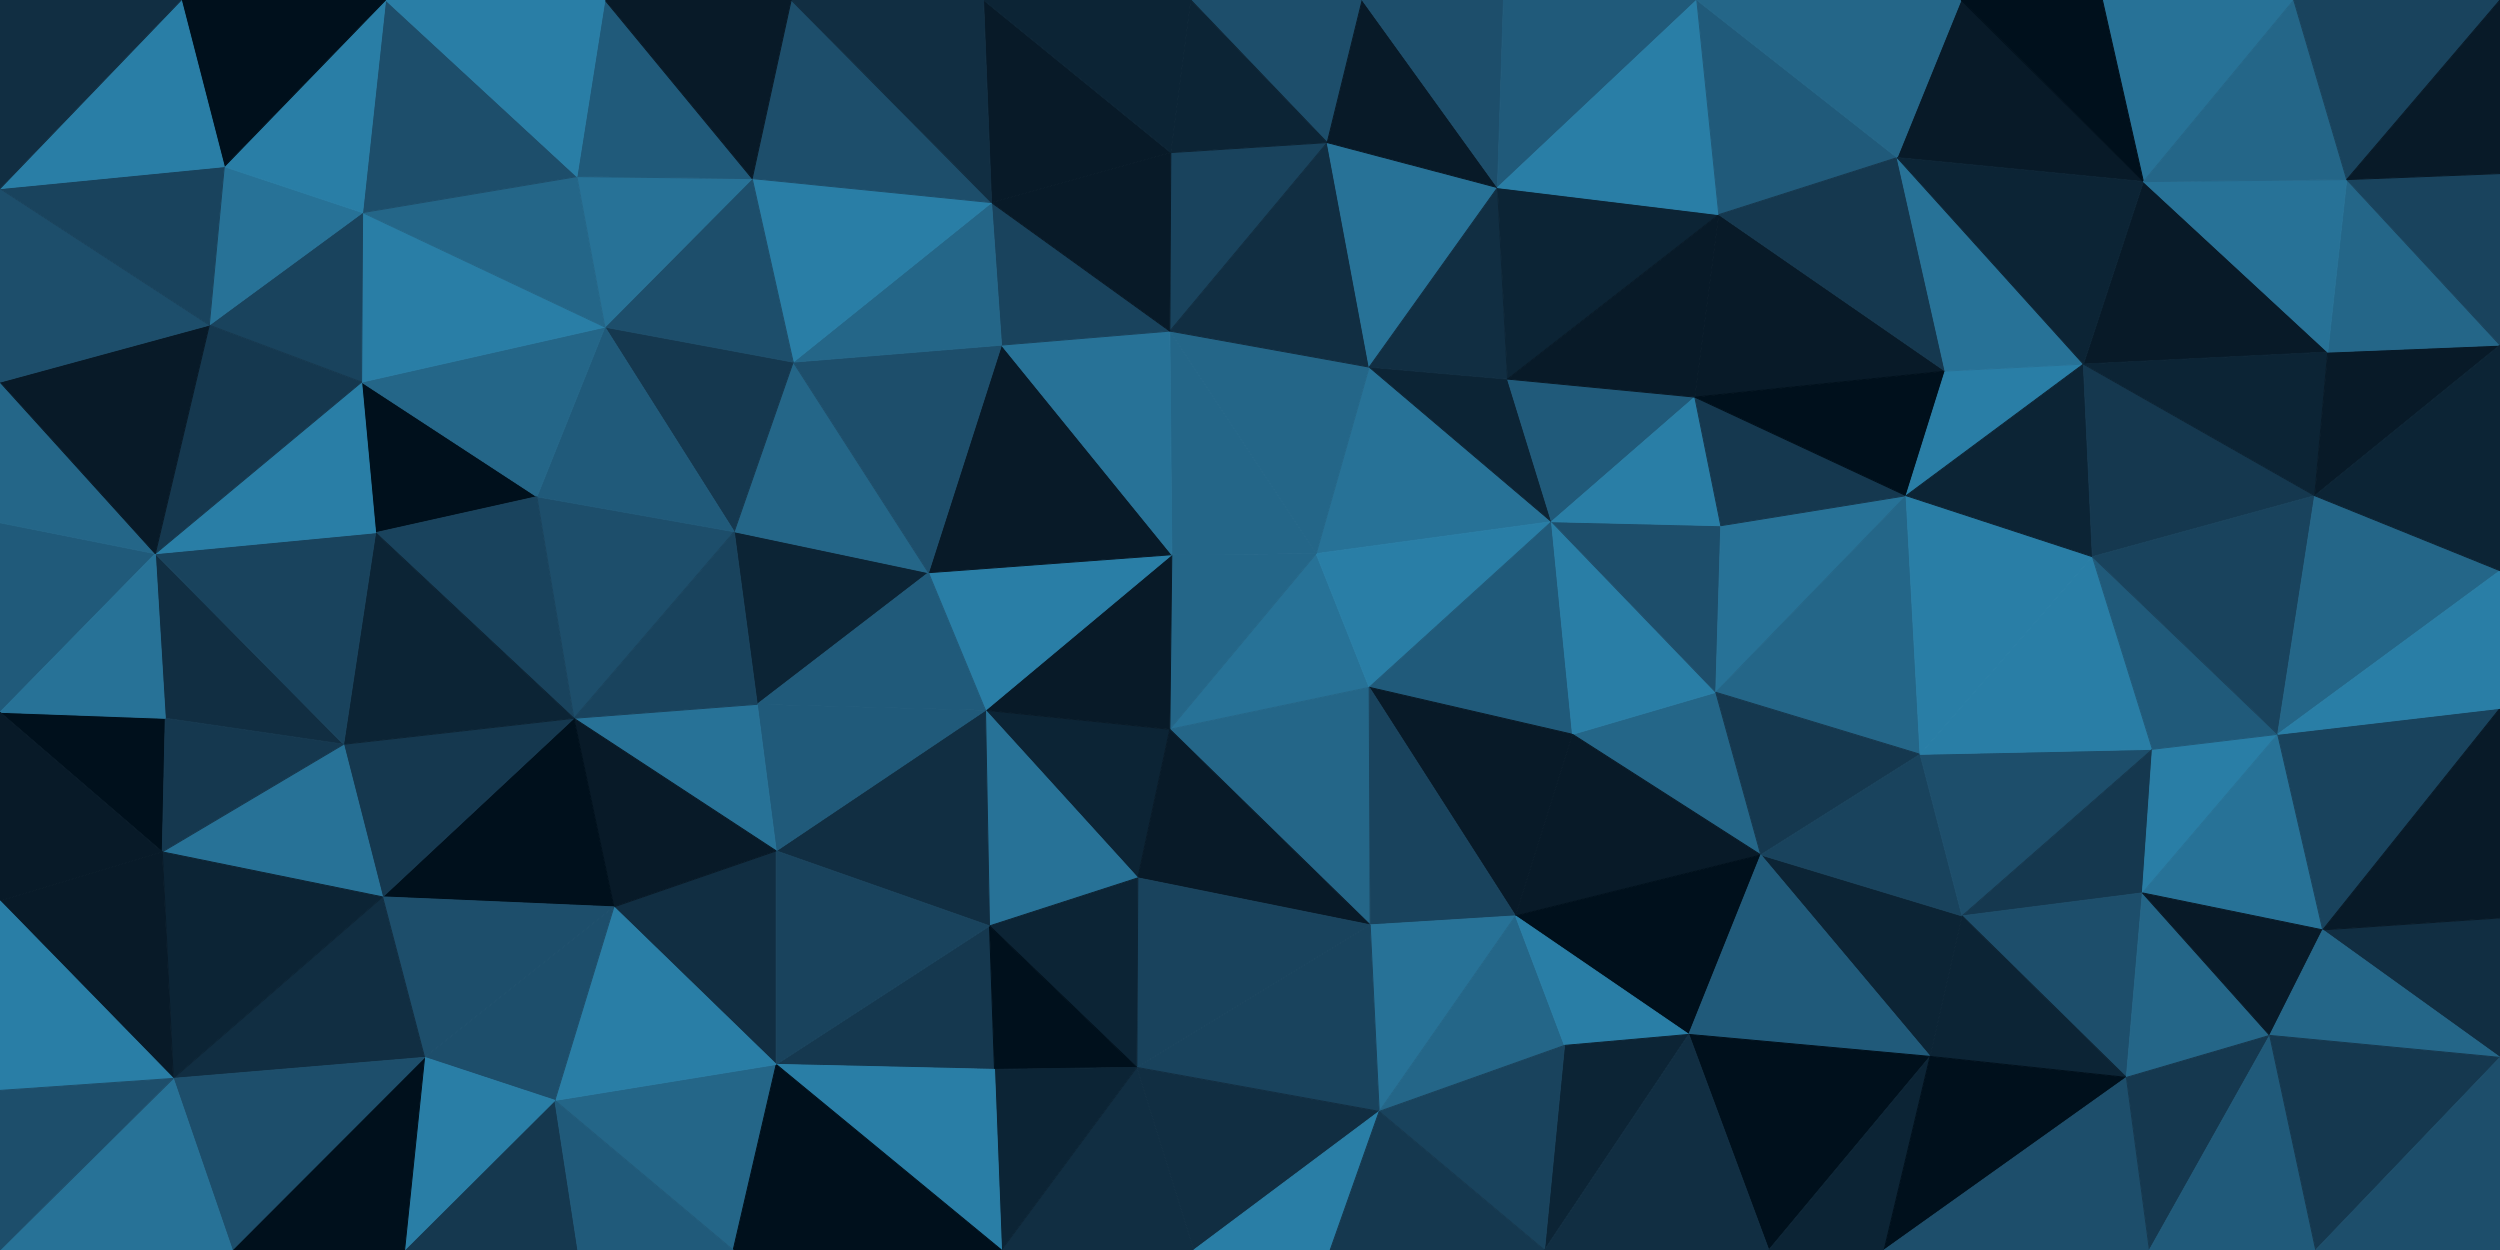 <svg id="visual" viewBox="0 0 2500 1250" width="2500" height="1250" xmlns="http://www.w3.org/2000/svg" xmlns:xlink="http://www.w3.org/1999/xlink" version="1.1"><g stroke-width="1" stroke-linejoin="bevel"><path d="M1316.2 553.7L1169.8 729.3L1369.2 687.3Z" fill="#277297" stroke="#277297"></path><path d="M1316.2 553.7L1171.8 554.7L1169.8 729.3Z" fill="#246688" stroke="#246688"></path><path d="M985.5 710.3L1137.8 877.9L1169.8 729.3Z" fill="#0c2435" stroke="#0c2435"></path><path d="M1169.8 729.3L1370.2 924.9L1369.2 687.3Z" fill="#246688" stroke="#246688"></path><path d="M1171.8 554.7L985.5 710.3L1169.8 729.3Z" fill="#081a28" stroke="#081a28"></path><path d="M1137.8 877.9L1370.2 924.9L1169.8 729.3Z" fill="#081a28" stroke="#081a28"></path><path d="M1551.5 521.7L1369.2 367.1L1316.2 553.7Z" fill="#277297" stroke="#277297"></path><path d="M1316.2 553.7L1169.8 331.1L1171.8 554.7Z" fill="#246688" stroke="#246688"></path><path d="M1171.8 554.7L928.5 572.7L985.5 710.3Z" fill="#297ea6" stroke="#297ea6"></path><path d="M1551.5 521.7L1316.2 553.7L1369.2 687.3Z" fill="#297ea6" stroke="#297ea6"></path><path d="M1572.5 734.3L1551.5 521.7L1369.2 687.3Z" fill="#205a7a" stroke="#205a7a"></path><path d="M1515.5 915.9L1572.5 734.3L1369.2 687.3Z" fill="#081a28" stroke="#081a28"></path><path d="M1369.2 367.1L1169.8 331.1L1316.2 553.7Z" fill="#246688" stroke="#246688"></path><path d="M1001.5 345.1L928.5 572.7L1171.8 554.7Z" fill="#081a28" stroke="#081a28"></path><path d="M1370.2 924.9L1515.5 915.9L1369.2 687.3Z" fill="#19435d" stroke="#19435d"></path><path d="M1551.5 521.7L1507.5 379.1L1369.2 367.1Z" fill="#0c2435" stroke="#0c2435"></path><path d="M1327.2 142.6L1170.8 152.6L1169.8 331.1Z" fill="#19435d" stroke="#19435d"></path><path d="M985.5 710.3L989.5 925.9L1137.8 877.9Z" fill="#277297" stroke="#277297"></path><path d="M1137.8 877.9L1136.8 1067.4L1370.2 924.9Z" fill="#19435d" stroke="#19435d"></path><path d="M776.2 850.9L989.5 925.9L985.5 710.3Z" fill="#112e42" stroke="#112e42"></path><path d="M1169.8 331.1L1001.5 345.1L1171.8 554.7Z" fill="#277297" stroke="#277297"></path><path d="M989.5 925.9L1136.8 1067.4L1137.8 877.9Z" fill="#0c2435" stroke="#0c2435"></path><path d="M1370.2 924.9L1379.2 1111.4L1515.5 915.9Z" fill="#277297" stroke="#277297"></path><path d="M1760.8 854.9L1715.8 692.3L1572.5 734.3Z" fill="#246688" stroke="#246688"></path><path d="M1572.5 734.3L1715.8 692.3L1551.5 521.7Z" fill="#297ea6" stroke="#297ea6"></path><path d="M1551.5 521.7L1694.8 397.1L1507.5 379.1Z" fill="#205a7a" stroke="#205a7a"></path><path d="M1136.8 1067.4L1379.2 1111.4L1370.2 924.9Z" fill="#19435d" stroke="#19435d"></path><path d="M1515.5 915.9L1760.8 854.9L1572.5 734.3Z" fill="#081a28" stroke="#081a28"></path><path d="M1715.8 692.3L1720.8 525.7L1551.5 521.7Z" fill="#1d4e6b" stroke="#1d4e6b"></path><path d="M776.2 1064.4L994.5 1069.4L989.5 925.9Z" fill="#15384f" stroke="#15384f"></path><path d="M989.5 925.9L994.5 1069.4L1136.8 1067.4Z" fill="#00101c" stroke="#00101c"></path><path d="M1136.8 1067.4L1193.8 1250L1379.2 1111.4Z" fill="#112e42" stroke="#112e42"></path><path d="M1379.2 1111.4L1564.5 1045.4L1515.5 915.9Z" fill="#246688" stroke="#246688"></path><path d="M734.2 531.7L757.2 704.3L928.5 572.7Z" fill="#0c2435" stroke="#0c2435"></path><path d="M928.5 572.7L757.2 704.3L985.5 710.3Z" fill="#205a7a" stroke="#205a7a"></path><path d="M1720.8 525.7L1694.8 397.1L1551.5 521.7Z" fill="#297ea6" stroke="#297ea6"></path><path d="M1327.2 142.6L1169.8 331.1L1369.2 367.1Z" fill="#112e42" stroke="#112e42"></path><path d="M1327.2 142.6L1369.2 367.1L1497.5 187.6Z" fill="#277297" stroke="#277297"></path><path d="M1169.8 331.1L991.5 202.6L1001.5 345.1Z" fill="#19435d" stroke="#19435d"></path><path d="M1497.5 187.6L1369.2 367.1L1507.5 379.1Z" fill="#112e42" stroke="#112e42"></path><path d="M757.2 704.3L776.2 850.9L985.5 710.3Z" fill="#205a7a" stroke="#205a7a"></path><path d="M1170.8 152.6L991.5 202.6L1169.8 331.1Z" fill="#081a28" stroke="#081a28"></path><path d="M793.2 362.1L734.2 531.7L928.5 572.7Z" fill="#246688" stroke="#246688"></path><path d="M1718.8 214.6L1497.5 187.6L1507.5 379.1Z" fill="#0c2435" stroke="#0c2435"></path><path d="M793.2 362.1L928.5 572.7L1001.5 345.1Z" fill="#1d4e6b" stroke="#1d4e6b"></path><path d="M613.9 906.9L776.2 1064.4L776.2 850.9Z" fill="#112e42" stroke="#112e42"></path><path d="M1688.8 1034.4L1760.8 854.9L1515.5 915.9Z" fill="#00101c" stroke="#00101c"></path><path d="M1715.8 692.3L1906.1 495.7L1720.8 525.7Z" fill="#277297" stroke="#277297"></path><path d="M991.5 202.6L793.2 362.1L1001.5 345.1Z" fill="#246688" stroke="#246688"></path><path d="M1564.5 1045.4L1688.8 1034.4L1515.5 915.9Z" fill="#297ea6" stroke="#297ea6"></path><path d="M1544.5 1250L1688.8 1034.4L1564.5 1045.4Z" fill="#0c2435" stroke="#0c2435"></path><path d="M1001.5 1250L1193.8 1250L1136.8 1067.4Z" fill="#112e42" stroke="#112e42"></path><path d="M1379.2 1111.4L1544.5 1250L1564.5 1045.4Z" fill="#19435d" stroke="#19435d"></path><path d="M1193.8 1250L1330.2 1250L1379.2 1111.4Z" fill="#297ea6" stroke="#297ea6"></path><path d="M776.2 850.9L776.2 1064.4L989.5 925.9Z" fill="#19435d" stroke="#19435d"></path><path d="M994.5 1069.4L1001.5 1250L1136.8 1067.4Z" fill="#0c2435" stroke="#0c2435"></path><path d="M573.9 718.3L776.2 850.9L757.2 704.3Z" fill="#277297" stroke="#277297"></path><path d="M1945.1 371.1L1718.8 214.6L1694.8 397.1Z" fill="#081a28" stroke="#081a28"></path><path d="M1694.8 397.1L1718.8 214.6L1507.5 379.1Z" fill="#081a28" stroke="#081a28"></path><path d="M1362.2 0L1190.8 0L1327.2 142.6Z" fill="#1d4e6b" stroke="#1d4e6b"></path><path d="M1906.1 495.7L1694.8 397.1L1720.8 525.7Z" fill="#15384f" stroke="#15384f"></path><path d="M776.2 1064.4L1001.5 1250L994.5 1069.4Z" fill="#297ea6" stroke="#297ea6"></path><path d="M1327.2 142.6L1190.8 0L1170.8 152.6Z" fill="#0c2435" stroke="#0c2435"></path><path d="M1170.8 152.6L983.5 0L991.5 202.6Z" fill="#081a28" stroke="#081a28"></path><path d="M991.5 202.6L752.2 178.6L793.2 362.1Z" fill="#297ea6" stroke="#297ea6"></path><path d="M1362.2 0L1327.2 142.6L1497.5 187.6Z" fill="#081a28" stroke="#081a28"></path><path d="M1330.2 1250L1544.5 1250L1379.2 1111.4Z" fill="#15384f" stroke="#15384f"></path><path d="M1503.5 0L1362.2 0L1497.5 187.6Z" fill="#1d4e6b" stroke="#1d4e6b"></path><path d="M1920.1 754.3L1906.1 495.7L1715.8 692.3Z" fill="#246688" stroke="#246688"></path><path d="M1920.1 754.3L1715.8 692.3L1760.8 854.9Z" fill="#15384f" stroke="#15384f"></path><path d="M1962.1 915.9L1760.8 854.9L1930.1 1056.4Z" fill="#0c2435" stroke="#0c2435"></path><path d="M1962.1 915.9L1920.1 754.3L1760.8 854.9Z" fill="#19435d" stroke="#19435d"></path><path d="M536.9 496.7L573.9 718.3L734.2 531.7Z" fill="#1d4e6b" stroke="#1d4e6b"></path><path d="M734.2 531.7L573.9 718.3L757.2 704.3Z" fill="#19435d" stroke="#19435d"></path><path d="M573.9 718.3L613.9 906.9L776.2 850.9Z" fill="#081a28" stroke="#081a28"></path><path d="M791.2 0L752.2 178.6L991.5 202.6Z" fill="#1d4e6b" stroke="#1d4e6b"></path><path d="M793.2 362.1L604.9 327.1L734.2 531.7Z" fill="#15384f" stroke="#15384f"></path><path d="M1696.8 0L1503.5 0L1497.5 187.6Z" fill="#205a7a" stroke="#205a7a"></path><path d="M1190.8 0L983.5 0L1170.8 152.6Z" fill="#0c2435" stroke="#0c2435"></path><path d="M752.2 178.6L604.9 327.1L793.2 362.1Z" fill="#1d4e6b" stroke="#1d4e6b"></path><path d="M604.9 327.1L536.9 496.7L734.2 531.7Z" fill="#205a7a" stroke="#205a7a"></path><path d="M1906.1 495.7L1945.1 371.1L1694.8 397.1Z" fill="#00101c" stroke="#00101c"></path><path d="M1718.8 214.6L1696.8 0L1497.5 187.6Z" fill="#297ea6" stroke="#297ea6"></path><path d="M2083.4 364.1L1945.1 371.1L1906.1 495.7Z" fill="#297ea6" stroke="#297ea6"></path><path d="M1930.1 1056.4L1760.8 854.9L1688.8 1034.4Z" fill="#205a7a" stroke="#205a7a"></path><path d="M1920.1 754.3L2092.4 556.7L1906.1 495.7Z" fill="#297ea6" stroke="#297ea6"></path><path d="M1768.8 1250L1930.1 1056.4L1688.8 1034.4Z" fill="#00101c" stroke="#00101c"></path><path d="M1544.5 1250L1768.8 1250L1688.8 1034.4Z" fill="#112e42" stroke="#112e42"></path><path d="M1897.1 157.6L1696.8 0L1718.8 214.6Z" fill="#205a7a" stroke="#205a7a"></path><path d="M554.9 1100.4L733.2 1250L776.2 1064.4Z" fill="#246688" stroke="#246688"></path><path d="M776.2 1064.4L733.2 1250L1001.5 1250Z" fill="#00101c" stroke="#00101c"></path><path d="M983.5 0L791.2 0L991.5 202.6Z" fill="#112e42" stroke="#112e42"></path><path d="M752.2 178.6L576.9 176.6L604.9 327.1Z" fill="#277297" stroke="#277297"></path><path d="M1945.1 371.1L1897.1 157.6L1718.8 214.6Z" fill="#15384f" stroke="#15384f"></path><path d="M604.9 0L576.9 176.6L752.2 178.6Z" fill="#205a7a" stroke="#205a7a"></path><path d="M361.6 382.1L375.6 532.7L536.9 496.7Z" fill="#00101c" stroke="#00101c"></path><path d="M613.9 906.9L554.9 1100.4L776.2 1064.4Z" fill="#297ea6" stroke="#297ea6"></path><path d="M424.6 1057.4L554.9 1100.4L613.9 906.9Z" fill="#1d4e6b" stroke="#1d4e6b"></path><path d="M382.6 896.9L613.9 906.9L573.9 718.3Z" fill="#00101c" stroke="#00101c"></path><path d="M2152.4 749.3L1920.1 754.3L1962.1 915.9Z" fill="#1d4e6b" stroke="#1d4e6b"></path><path d="M2152.4 749.3L2092.4 556.7L1920.1 754.3Z" fill="#297ea6" stroke="#297ea6"></path><path d="M1945.1 371.1L2083.4 364.1L1897.1 157.6Z" fill="#277297" stroke="#277297"></path><path d="M1768.8 1250L1884.1 1250L1930.1 1056.4Z" fill="#0c2435" stroke="#0c2435"></path><path d="M2142.4 892.9L2152.4 749.3L1962.1 915.9Z" fill="#15384f" stroke="#15384f"></path><path d="M2092.4 556.7L2083.4 364.1L1906.1 495.7Z" fill="#0c2435" stroke="#0c2435"></path><path d="M361.6 382.1L536.9 496.7L604.9 327.1Z" fill="#246688" stroke="#246688"></path><path d="M536.9 496.7L375.6 532.7L573.9 718.3Z" fill="#19435d" stroke="#19435d"></path><path d="M2142.4 892.9L1962.1 915.9L2126.4 1077.4Z" fill="#1d4e6b" stroke="#1d4e6b"></path><path d="M2327.7 352.1L2143.4 181.6L2083.4 364.1Z" fill="#081a28" stroke="#081a28"></path><path d="M404.6 1250L577.9 1250L554.9 1100.4Z" fill="#15384f" stroke="#15384f"></path><path d="M554.9 1100.4L577.9 1250L733.2 1250Z" fill="#205a7a" stroke="#205a7a"></path><path d="M343.6 744.3L382.6 896.9L573.9 718.3Z" fill="#15384f" stroke="#15384f"></path><path d="M2126.4 1077.4L1962.1 915.9L1930.1 1056.4Z" fill="#0c2435" stroke="#0c2435"></path><path d="M375.6 532.7L343.6 744.3L573.9 718.3Z" fill="#0c2435" stroke="#0c2435"></path><path d="M791.2 0L604.9 0L752.2 178.6Z" fill="#081a28" stroke="#081a28"></path><path d="M362.6 212.6L361.6 382.1L604.9 327.1Z" fill="#297ea6" stroke="#297ea6"></path><path d="M382.6 896.9L424.6 1057.4L613.9 906.9Z" fill="#1d4e6b" stroke="#1d4e6b"></path><path d="M362.6 212.6L604.9 327.1L576.9 176.6Z" fill="#246688" stroke="#246688"></path><path d="M155.3 553.7L165.3 718.3L343.6 744.3Z" fill="#112e42" stroke="#112e42"></path><path d="M2143.4 181.6L1961.1 0L1897.1 157.6Z" fill="#081a28" stroke="#081a28"></path><path d="M1897.1 157.6L1961.1 0L1696.8 0Z" fill="#246688" stroke="#246688"></path><path d="M1884.1 1250L2126.4 1077.4L1930.1 1056.4Z" fill="#00101c" stroke="#00101c"></path><path d="M385.6 0L362.6 212.6L576.9 176.6Z" fill="#1d4e6b" stroke="#1d4e6b"></path><path d="M155.3 553.7L343.6 744.3L375.6 532.7Z" fill="#19435d" stroke="#19435d"></path><path d="M2314.7 495.7L2083.4 364.1L2092.4 556.7Z" fill="#15384f" stroke="#15384f"></path><path d="M2083.4 364.1L2143.4 181.6L1897.1 157.6Z" fill="#0c2435" stroke="#0c2435"></path><path d="M2142.4 892.9L2277.7 734.3L2152.4 749.3Z" fill="#297ea6" stroke="#297ea6"></path><path d="M2152.4 749.3L2277.7 734.3L2092.4 556.7Z" fill="#205a7a" stroke="#205a7a"></path><path d="M2322.7 929.9L2277.7 734.3L2142.4 892.9Z" fill="#277297" stroke="#277297"></path><path d="M424.6 1057.4L404.6 1250L554.9 1100.4Z" fill="#297ea6" stroke="#297ea6"></path><path d="M232.3 1250L404.6 1250L424.6 1057.4Z" fill="#00101c" stroke="#00101c"></path><path d="M173.3 1078.4L424.6 1057.4L382.6 896.9Z" fill="#112e42" stroke="#112e42"></path><path d="M2293.7 0L2102.4 0L2143.4 181.6Z" fill="#277297" stroke="#277297"></path><path d="M2143.4 181.6L2102.4 0L1961.1 0Z" fill="#00101c" stroke="#00101c"></path><path d="M2277.7 734.3L2314.7 495.7L2092.4 556.7Z" fill="#19435d" stroke="#19435d"></path><path d="M1884.1 1250L2149.4 1250L2126.4 1077.4Z" fill="#1d4e6b" stroke="#1d4e6b"></path><path d="M2126.4 1077.4L2269.7 1035.4L2142.4 892.9Z" fill="#246688" stroke="#246688"></path><path d="M2149.4 1250L2269.7 1035.4L2126.4 1077.4Z" fill="#15384f" stroke="#15384f"></path><path d="M2277.7 734.3L2500 570.7L2314.7 495.7Z" fill="#246688" stroke="#246688"></path><path d="M604.9 0L385.6 0L576.9 176.6Z" fill="#297ea6" stroke="#297ea6"></path><path d="M155.3 553.7L375.6 532.7L361.6 382.1Z" fill="#297ea6" stroke="#297ea6"></path><path d="M343.6 744.3L162.3 851.9L382.6 896.9Z" fill="#277297" stroke="#277297"></path><path d="M209.3 325.1L361.6 382.1L362.6 212.6Z" fill="#19435d" stroke="#19435d"></path><path d="M224.3 166.6L209.3 325.1L362.6 212.6Z" fill="#277297" stroke="#277297"></path><path d="M2269.7 1035.4L2322.7 929.9L2142.4 892.9Z" fill="#081a28" stroke="#081a28"></path><path d="M209.3 325.1L155.3 553.7L361.6 382.1Z" fill="#15384f" stroke="#15384f"></path><path d="M2314.7 495.7L2327.7 352.1L2083.4 364.1Z" fill="#0c2435" stroke="#0c2435"></path><path d="M2500 345.1L2327.7 352.1L2314.7 495.7Z" fill="#081a28" stroke="#081a28"></path><path d="M0 712.3L162.3 851.9L165.3 718.3Z" fill="#00101c" stroke="#00101c"></path><path d="M165.3 718.3L162.3 851.9L343.6 744.3Z" fill="#15384f" stroke="#15384f"></path><path d="M0 522.7L0 712.3L155.3 553.7Z" fill="#205a7a" stroke="#205a7a"></path><path d="M385.6 0L224.3 166.6L362.6 212.6Z" fill="#297ea6" stroke="#297ea6"></path><path d="M162.3 851.9L173.3 1078.4L382.6 896.9Z" fill="#0c2435" stroke="#0c2435"></path><path d="M173.3 1078.4L232.3 1250L424.6 1057.4Z" fill="#1d4e6b" stroke="#1d4e6b"></path><path d="M2500 345.1L2346.7 179.6L2327.7 352.1Z" fill="#246688" stroke="#246688"></path><path d="M2327.7 352.1L2346.7 179.6L2143.4 181.6Z" fill="#277297" stroke="#277297"></path><path d="M2500 1057.4L2500 917.9L2322.7 929.9Z" fill="#112e42" stroke="#112e42"></path><path d="M2322.7 929.9L2500 708.3L2277.7 734.3Z" fill="#19435d" stroke="#19435d"></path><path d="M2149.4 1250L2315.7 1250L2269.7 1035.4Z" fill="#205a7a" stroke="#205a7a"></path><path d="M2346.7 179.6L2293.7 0L2143.4 181.6Z" fill="#246688" stroke="#246688"></path><path d="M2500 917.9L2500 708.3L2322.7 929.9Z" fill="#081a28" stroke="#081a28"></path><path d="M2500 708.3L2500 570.7L2277.7 734.3Z" fill="#297ea6" stroke="#297ea6"></path><path d="M2346.7 179.6L2500 0L2293.7 0Z" fill="#19435d" stroke="#19435d"></path><path d="M162.3 851.9L0 900.9L173.3 1078.4Z" fill="#081a28" stroke="#081a28"></path><path d="M173.3 1078.4L0 1250L232.3 1250Z" fill="#277297" stroke="#277297"></path><path d="M155.3 553.7L0 712.3L165.3 718.3Z" fill="#277297" stroke="#277297"></path><path d="M0 522.7L155.3 553.7L0 382.1Z" fill="#246688" stroke="#246688"></path><path d="M385.6 0L181.3 0L224.3 166.6Z" fill="#00101c" stroke="#00101c"></path><path d="M0 382.1L155.3 553.7L209.3 325.1Z" fill="#081a28" stroke="#081a28"></path><path d="M0 382.1L209.3 325.1L0 188.6Z" fill="#1d4e6b" stroke="#1d4e6b"></path><path d="M2500 1057.4L2322.7 929.9L2269.7 1035.4Z" fill="#246688" stroke="#246688"></path><path d="M2500 570.7L2500 345.1L2314.7 495.7Z" fill="#0c2435" stroke="#0c2435"></path><path d="M0 712.3L0 900.9L162.3 851.9Z" fill="#081a28" stroke="#081a28"></path><path d="M0 188.6L209.3 325.1L224.3 166.6Z" fill="#19435d" stroke="#19435d"></path><path d="M2315.7 1250L2500 1057.4L2269.7 1035.4Z" fill="#15384f" stroke="#15384f"></path><path d="M0 900.9L0 1090.4L173.3 1078.4Z" fill="#297ea6" stroke="#297ea6"></path><path d="M2500 345.1L2500 173.6L2346.7 179.6Z" fill="#19435d" stroke="#19435d"></path><path d="M181.3 0L0 188.6L224.3 166.6Z" fill="#297ea6" stroke="#297ea6"></path><path d="M2315.7 1250L2500 1250L2500 1057.4Z" fill="#1d4e6b" stroke="#1d4e6b"></path><path d="M0 1090.4L0 1250L173.3 1078.4Z" fill="#1d4e6b" stroke="#1d4e6b"></path><path d="M2500 173.6L2500 0L2346.7 179.6Z" fill="#081a28" stroke="#081a28"></path><path d="M181.3 0L0 0L0 188.6Z" fill="#112e42" stroke="#112e42"></path></g></svg>